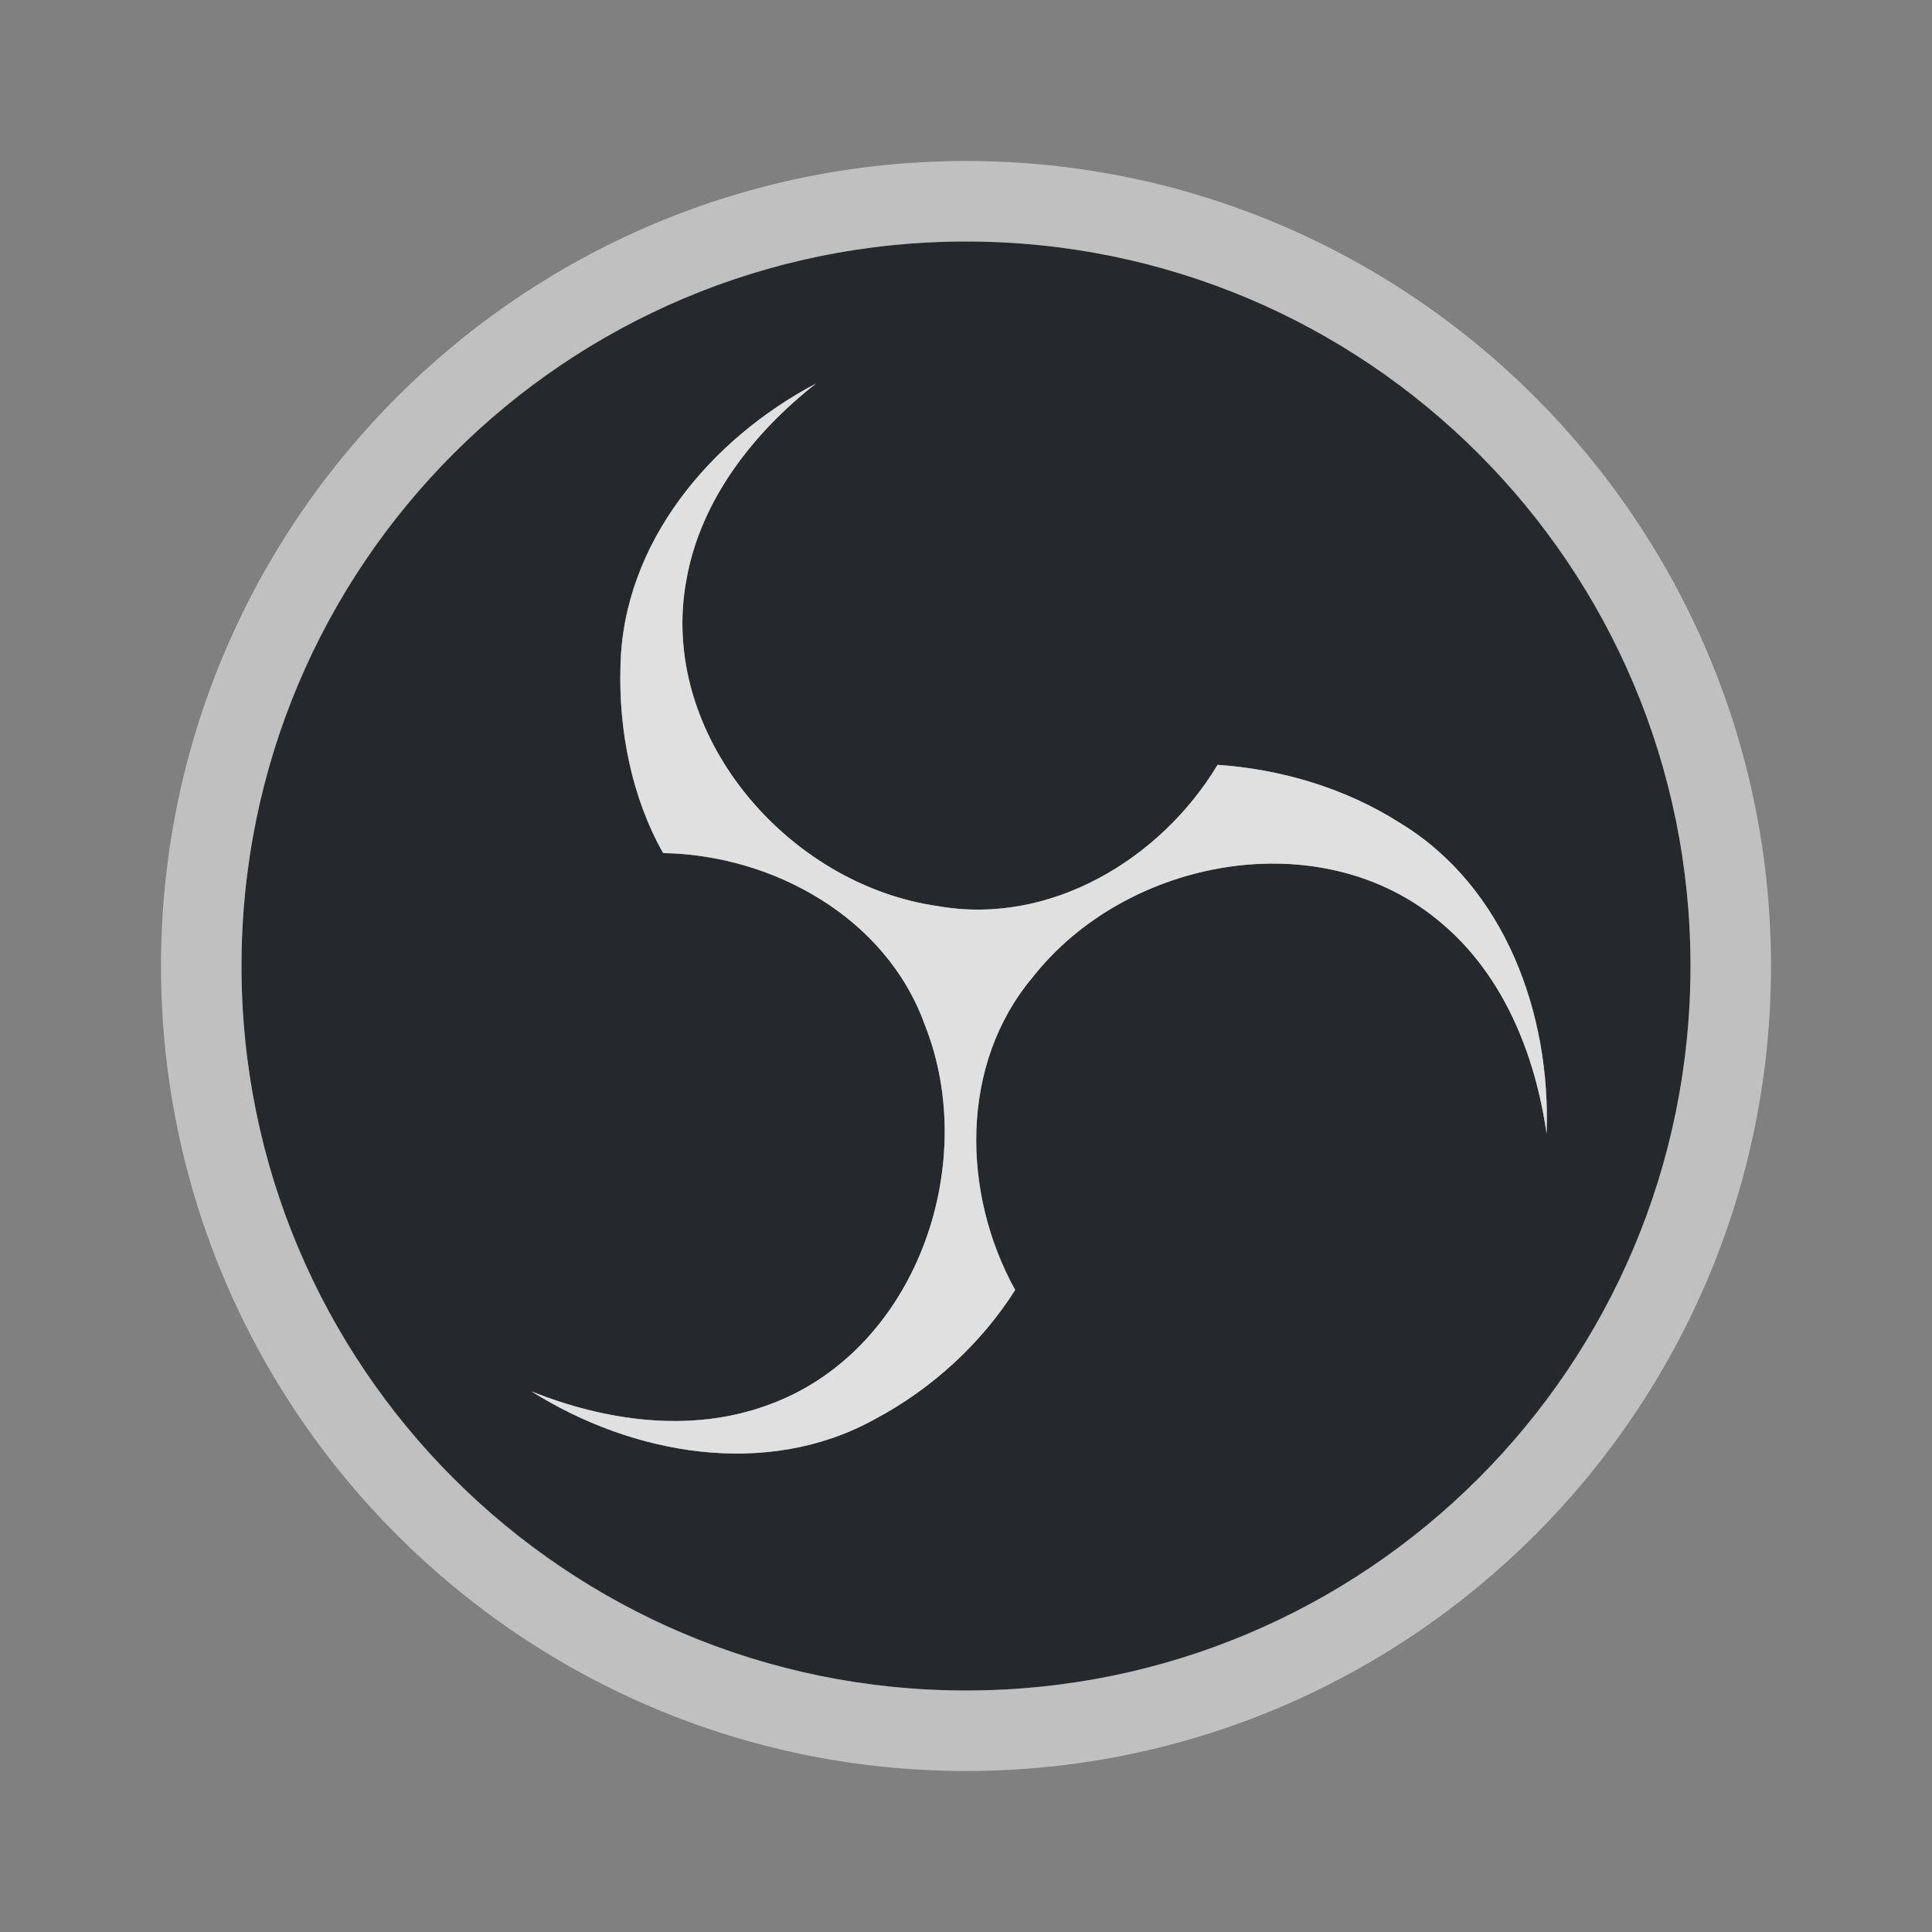 <?xml version="1.0" encoding="UTF-8"?>
<svg id="g" width="24" height="24" version="1.1" xmlns="http://www.w3.org/2000/svg" xmlns:cc="http://creativecommons.org/ns#" xmlns:dc="http://purl.org/dc/elements/1.1/" xmlns:rdf="http://www.w3.org/1999/02/22-rdf-syntax-ns#">
	<rect width="100%" height="100%" fill="#808080" stroke="none"/>
	<defs>
		<style id="current-color-scheme" type="text/css">.ColorScheme-Text {color:#090d11;}.ColorScheme-Background{color:#ffffff;}</style>
	</defs>
	<g fill="currentColor">
		<path class="ColorScheme-Text" d="m12 3c-4.971 0-9 4.029-9 9 0 4.971 4.029 9 9 9 4.971 0 9-4.029 9-9 0-4.971-4.029-9-9-9zm-1.863 1.764c-0.774 0.607-1.432 1.442-1.609 2.432-0.361 1.923 1.253 3.796 3.123 4.06 1.392 0.246 2.769-0.582 3.474-1.755 0.791 0.054 1.589 0.29 2.263 0.72 1.312 0.793 1.88 2.386 1.824 3.862-0.139-0.976-0.532-1.964-1.301-2.612-1.485-1.274-3.917-0.818-5.083 0.669-0.91 1.081-0.882 2.687-0.217 3.884-0.422 0.668-1.042 1.234-1.746 1.607-1.344 0.743-3.012 0.441-4.263-0.347 0.915 0.367 1.968 0.519 2.915 0.178 1.846-0.647 2.672-2.978 1.97-4.734-0.478-1.329-1.884-2.108-3.249-2.131-0.389-0.686-0.555-1.525-0.53-2.322 0.031-1.534 1.123-2.822 2.429-3.511z" style="fill-opacity:.75;fill:currentColor"/>
		<path class="ColorScheme-Background" d="m12 2c-5.516 0-10 4.484-10 10s4.484 10 10 10 10-4.484 10-10-4.484-10-10-10zm0 1c4.978 0 9 4.022 9 9 0 4.978-4.022 9-9 9-4.978 0-9-4.022-9-9 0-4.978 4.022-9 9-9zm-1.863 1.764c-1.306 0.689-2.398 1.976-2.429 3.511-0.025 0.796 0.141 1.636 0.53 2.322 1.366 0.023 2.771 0.803 3.249 2.131 0.702 1.756-0.124 4.087-1.97 4.734-0.947 0.341-2 0.189-2.915-0.178 1.251 0.787 2.918 1.09 4.263 0.347 0.704-0.373 1.323-0.938 1.746-1.607-0.664-1.197-0.693-2.803 0.217-3.884 1.166-1.487 3.598-1.943 5.083-0.669 0.769 0.649 1.162 1.637 1.301 2.612 0.056-1.476-0.512-3.069-1.824-3.862-0.675-0.43-1.472-0.666-2.263-0.72-0.705 1.174-2.082 2.002-3.474 1.755-1.87-0.264-3.484-2.138-3.123-4.06 0.177-0.99 0.835-1.824 1.609-2.432z" style="fill-opacity:.5;fill:currentColor"/>
		<path class="ColorScheme-Background" d="m10.137 4.764c-1.306 0.689-2.398 1.976-2.429 3.511-0.025 0.796 0.141 1.636 0.53 2.322 1.366 0.023 2.771 0.803 3.249 2.131 0.702 1.756-0.124 4.087-1.97 4.734-0.947 0.341-2 0.189-2.915-0.178 1.251 0.787 2.918 1.09 4.263 0.347 0.704-0.373 1.323-0.938 1.746-1.607-0.664-1.197-0.693-2.803 0.217-3.884 1.166-1.487 3.598-1.943 5.083-0.669 0.769 0.649 1.162 1.637 1.301 2.612 0.056-1.476-0.512-3.069-1.824-3.862-0.675-0.43-1.472-0.666-2.263-0.72-0.705 1.174-2.082 2.002-3.474 1.755-1.87-0.264-3.484-2.138-3.123-4.06 0.177-0.99 0.835-1.824 1.609-2.432z" style="fill-opacity:.5;fill:currentColor"/>
	</g>
</svg>
